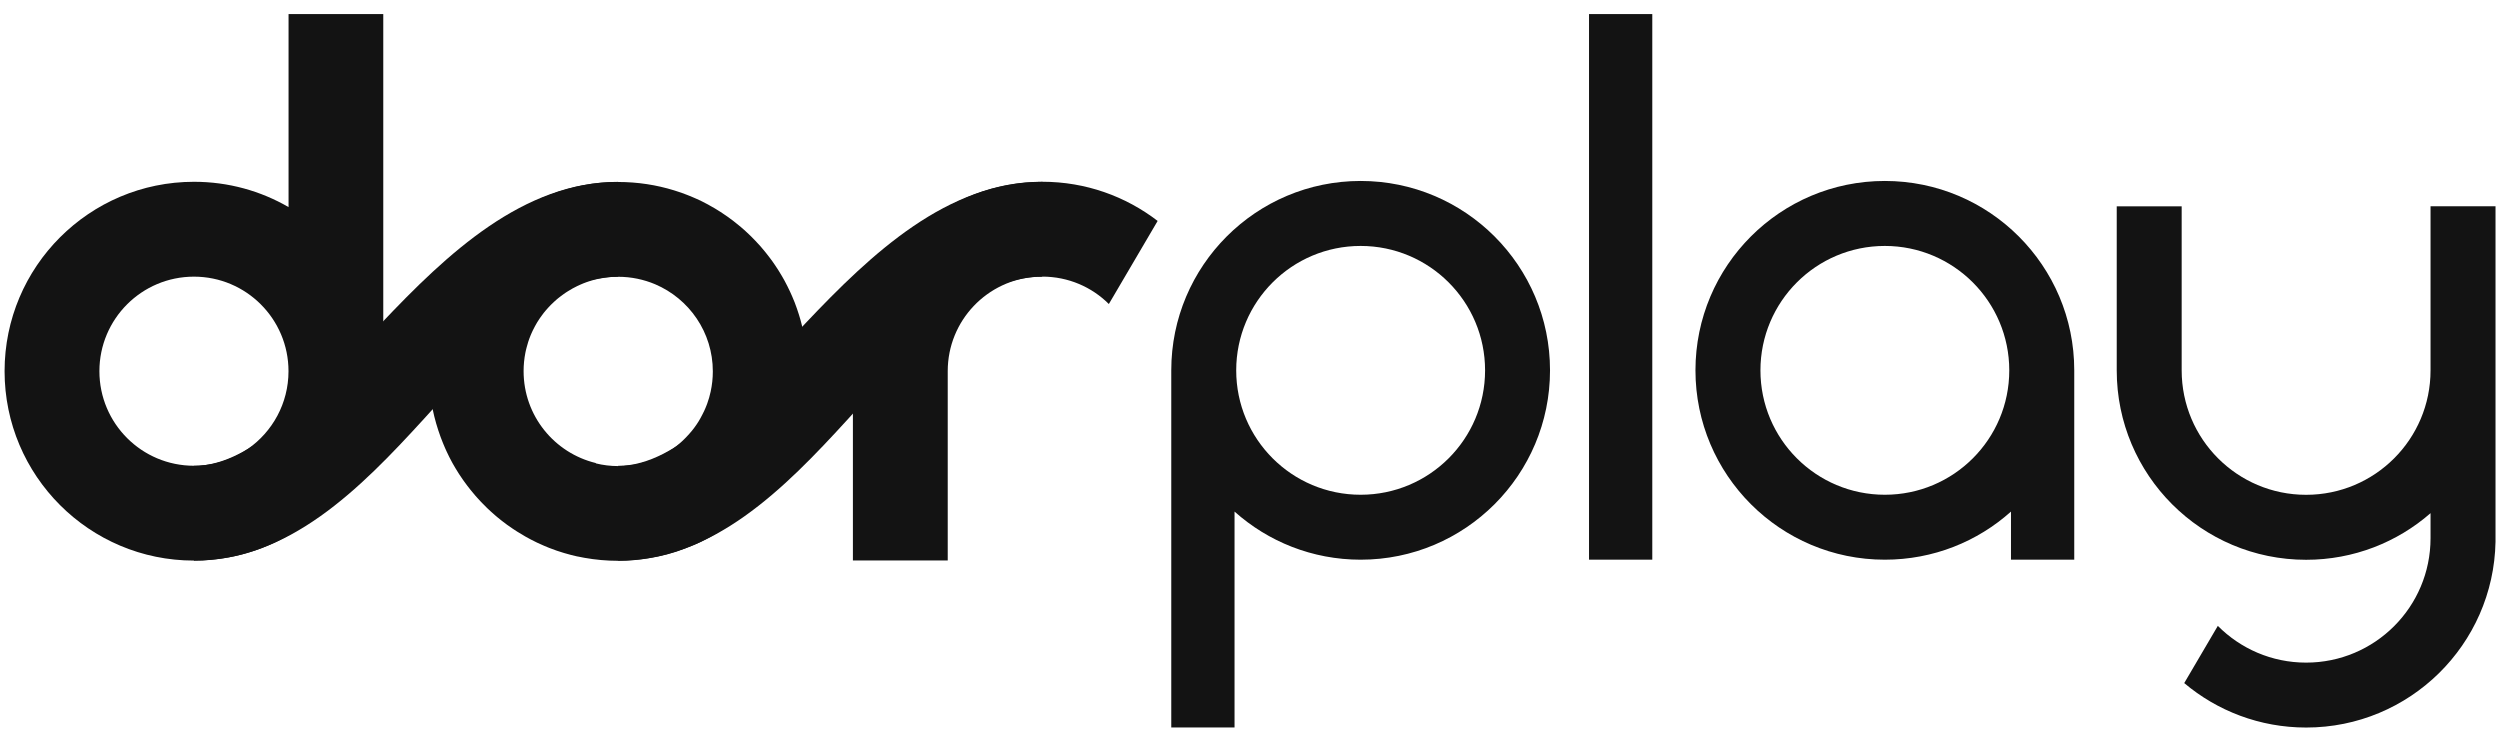 <svg width="130" height="38" viewBox="0 0 130 38" fill="none" xmlns="http://www.w3.org/2000/svg">
<g clip-path="url(#clip0_2_35683)">
<path d="M70.753 9.41C65.316 9.41 60.906 13.819 60.906 19.257C60.906 19.259 60.906 19.264 60.906 19.266V37.828H64.196V26.602C65.937 28.158 68.236 29.104 70.753 29.104C76.193 29.104 80.601 24.695 80.601 19.257C80.601 13.819 76.191 9.41 70.753 9.41ZM70.753 25.727C67.18 25.727 64.283 22.833 64.283 19.259C64.283 15.686 67.18 12.789 70.753 12.789C74.327 12.789 77.224 15.686 77.224 19.259C77.224 22.833 74.327 25.727 70.753 25.727Z" fill="#131313"/>
<path d="M85.919 0.73H82.629V29.104H85.919V0.73Z" fill="#131313"/>
<path d="M129.765 10.726H126.388V19.26C126.388 22.835 123.493 25.73 119.917 25.73C116.342 25.73 113.447 22.833 113.447 19.26V10.729H110.07V19.251C110.07 19.251 110.07 19.258 110.07 19.262C110.07 24.702 114.48 29.109 119.917 29.109C122.394 29.109 124.658 28.195 126.388 26.685V27.985C126.388 31.561 123.493 34.456 119.917 34.456C118.122 34.456 116.497 33.724 115.327 32.545L113.58 35.52C115.293 36.964 117.505 37.832 119.92 37.832C125.296 37.832 129.666 33.526 129.767 28.172V10.726H129.765Z" fill="#131313"/>
<path d="M98.011 9.41C92.573 9.41 88.164 13.819 88.164 19.257C88.164 24.695 92.573 29.104 98.011 29.104C100.531 29.104 102.83 28.161 104.571 26.602V29.104H107.861V19.257C107.861 13.819 103.451 9.41 98.013 9.41H98.011ZM98.011 25.727C94.44 25.727 91.543 22.833 91.543 19.259C91.543 15.686 94.44 12.789 98.011 12.789C101.582 12.789 104.482 15.686 104.482 19.259C104.482 22.833 101.587 25.727 98.011 25.727Z" fill="#131313"/>
<path d="M41.988 19.065C41.988 19.011 41.988 18.956 41.984 18.901C41.984 18.896 41.984 18.892 41.984 18.887C41.979 18.727 41.968 18.57 41.952 18.412C41.934 18.204 41.908 17.998 41.879 17.795C41.865 17.713 41.851 17.628 41.835 17.548C41.801 17.363 41.764 17.18 41.721 17.002C41.721 16.998 41.721 16.988 41.716 16.984C41.687 16.865 41.655 16.744 41.623 16.625C41.598 16.534 41.57 16.447 41.543 16.358C41.511 16.257 41.477 16.152 41.442 16.052C41.367 15.835 41.285 15.618 41.191 15.408C41.157 15.325 41.12 15.243 41.081 15.163C41.038 15.067 40.992 14.973 40.944 14.88C40.896 14.781 40.848 14.688 40.796 14.596C40.755 14.521 40.713 14.446 40.668 14.37C40.659 14.354 40.649 14.336 40.638 14.32C40.586 14.229 40.528 14.139 40.474 14.05C40.421 13.966 40.366 13.883 40.311 13.801C40.211 13.65 40.103 13.5 39.991 13.356C39.948 13.299 39.905 13.242 39.859 13.187C39.827 13.143 39.795 13.102 39.758 13.061C39.688 12.974 39.617 12.89 39.544 12.807C39.459 12.711 39.372 12.616 39.283 12.524C39.212 12.449 39.139 12.376 39.064 12.3C39.02 12.257 38.979 12.216 38.934 12.175C38.886 12.129 38.838 12.083 38.79 12.04C38.755 12.008 38.723 11.978 38.689 11.948C38.637 11.9 38.584 11.855 38.529 11.809C38.486 11.772 38.445 11.738 38.401 11.704C38.317 11.633 38.228 11.562 38.139 11.494C38.043 11.418 37.944 11.345 37.846 11.277C37.823 11.263 37.803 11.245 37.778 11.231C37.709 11.181 37.638 11.133 37.567 11.087C37.531 11.062 37.492 11.037 37.453 11.012C37.38 10.964 37.305 10.918 37.229 10.872C37.206 10.858 37.184 10.842 37.158 10.829C37.076 10.781 36.994 10.733 36.912 10.69C36.882 10.671 36.85 10.655 36.82 10.637C36.715 10.58 36.61 10.525 36.503 10.472C36.411 10.427 36.318 10.383 36.224 10.342C36.162 10.312 36.1 10.285 36.036 10.26C35.979 10.235 35.922 10.21 35.865 10.189C35.826 10.171 35.785 10.155 35.746 10.141C35.65 10.1 35.552 10.063 35.454 10.031C35.443 10.027 35.431 10.022 35.417 10.018C35.299 9.974 35.175 9.935 35.054 9.899C34.136 9.616 33.158 9.463 32.146 9.463C32.07 9.463 31.995 9.463 31.919 9.467H31.915C31.156 9.483 30.423 9.586 29.717 9.769C29.61 9.796 29.502 9.824 29.397 9.856C29.274 9.89 29.15 9.931 29.027 9.972C25.118 11.277 22.301 14.966 22.301 19.312C22.301 19.397 22.301 19.481 22.305 19.566C22.319 20.155 22.387 20.731 22.502 21.293V21.297C22.527 21.419 22.554 21.54 22.584 21.659C22.614 21.78 22.646 21.901 22.68 22.017C22.714 22.136 22.751 22.255 22.79 22.374C22.828 22.49 22.87 22.607 22.911 22.723C22.945 22.815 22.977 22.901 23.014 22.988C23.027 23.032 23.048 23.073 23.066 23.116C23.091 23.18 23.119 23.246 23.148 23.308C23.173 23.363 23.196 23.418 23.221 23.47C23.265 23.569 23.313 23.665 23.361 23.761C23.402 23.84 23.443 23.918 23.484 23.996C23.502 24.03 23.521 24.067 23.541 24.101C23.591 24.19 23.642 24.279 23.694 24.364C23.811 24.56 23.934 24.752 24.064 24.935C24.094 24.978 24.124 25.019 24.154 25.061C24.254 25.2 24.359 25.339 24.467 25.472C24.499 25.513 24.531 25.554 24.567 25.593C24.617 25.654 24.668 25.716 24.72 25.776L24.814 25.881C24.866 25.942 24.921 26 24.976 26.059C25.02 26.107 25.065 26.15 25.111 26.198C25.182 26.274 25.257 26.347 25.332 26.42C25.392 26.477 25.451 26.532 25.511 26.587C25.582 26.655 25.655 26.719 25.728 26.781C25.771 26.822 25.819 26.859 25.863 26.895C25.922 26.945 25.981 26.993 26.041 27.039C26.08 27.069 26.116 27.099 26.155 27.128C26.226 27.183 26.297 27.238 26.37 27.29C26.468 27.361 26.566 27.43 26.667 27.496C26.738 27.544 26.811 27.592 26.884 27.638C27.03 27.731 27.179 27.82 27.329 27.905C27.421 27.955 27.51 28.006 27.601 28.053C27.709 28.111 27.816 28.163 27.926 28.216C28.049 28.275 28.172 28.33 28.298 28.383C28.383 28.419 28.467 28.453 28.552 28.488C28.682 28.54 28.814 28.588 28.947 28.634C29.05 28.668 29.155 28.702 29.26 28.734C29.29 28.746 29.319 28.755 29.351 28.762C29.443 28.789 29.53 28.814 29.621 28.837C29.648 28.846 29.676 28.851 29.703 28.86C29.808 28.887 29.911 28.913 30.016 28.935C30.021 28.935 30.023 28.935 30.028 28.935C30.146 28.961 30.268 28.986 30.389 29.006C30.958 29.107 31.543 29.162 32.141 29.162C32.68 29.162 33.203 29.118 33.713 29.034C34.371 28.931 35.011 28.762 35.616 28.526C35.79 28.462 35.963 28.392 36.135 28.319C39.509 26.82 41.883 23.48 41.984 19.575C41.984 19.52 41.988 19.465 41.988 19.408C41.988 19.376 41.988 19.344 41.988 19.312C41.988 19.232 41.988 19.154 41.984 19.077L41.988 19.065ZM30.983 24.078C28.828 23.557 27.227 21.617 27.227 19.301C27.227 18.972 27.259 18.654 27.32 18.343C27.327 18.3 27.336 18.254 27.348 18.211C27.357 18.165 27.368 18.119 27.382 18.076C27.407 17.978 27.434 17.882 27.464 17.788C27.483 17.729 27.503 17.669 27.524 17.612C27.549 17.548 27.572 17.484 27.597 17.425C27.61 17.388 27.629 17.352 27.645 17.315C27.663 17.272 27.683 17.226 27.706 17.183C27.711 17.174 27.715 17.164 27.72 17.155C27.752 17.089 27.784 17.025 27.821 16.959C27.855 16.89 27.894 16.824 27.935 16.758C27.939 16.753 27.942 16.746 27.946 16.742C27.98 16.685 28.015 16.63 28.054 16.575C28.067 16.557 28.076 16.538 28.09 16.522C28.122 16.474 28.154 16.429 28.191 16.383C28.2 16.369 28.209 16.356 28.223 16.34C28.255 16.296 28.287 16.25 28.326 16.209C28.341 16.187 28.362 16.159 28.385 16.136C28.419 16.093 28.456 16.054 28.495 16.013C28.499 16.004 28.508 15.997 28.515 15.99C28.559 15.94 28.607 15.892 28.652 15.846C28.664 15.835 28.673 15.826 28.684 15.816C28.735 15.764 28.787 15.714 28.842 15.666C28.885 15.624 28.929 15.586 28.972 15.551C29 15.526 29.029 15.501 29.059 15.481C29.082 15.46 29.105 15.442 29.13 15.426C29.169 15.394 29.207 15.364 29.249 15.337C29.269 15.321 29.29 15.305 29.31 15.293C29.349 15.264 29.386 15.236 29.427 15.211C29.461 15.188 29.495 15.165 29.532 15.145C29.689 15.044 29.852 14.955 30.021 14.873C30.069 14.85 30.117 14.827 30.165 14.807C30.407 14.699 30.658 14.61 30.919 14.544C30.98 14.528 31.044 14.512 31.108 14.5C31.204 14.478 31.3 14.462 31.398 14.448C31.552 14.425 31.707 14.407 31.865 14.398C31.881 14.398 31.899 14.398 31.915 14.398C31.992 14.393 32.07 14.393 32.148 14.393C32.829 14.393 33.475 14.532 34.067 14.781C35.831 15.531 37.067 17.276 37.067 19.312C37.067 19.671 37.028 20.023 36.955 20.361C36.909 20.576 36.848 20.784 36.775 20.987C36.761 21.026 36.747 21.064 36.731 21.101C36.717 21.142 36.699 21.181 36.683 21.22C36.663 21.272 36.64 21.323 36.615 21.373C36.592 21.43 36.562 21.485 36.532 21.54C36.505 21.599 36.473 21.656 36.441 21.713C36.436 21.723 36.432 21.734 36.425 21.743C36.398 21.796 36.365 21.848 36.334 21.901C36.263 22.017 36.185 22.131 36.103 22.241C36.062 22.296 36.021 22.351 35.977 22.403C35.936 22.456 35.895 22.504 35.847 22.554C35.847 22.559 35.847 22.559 35.842 22.561C35.799 22.613 35.753 22.662 35.705 22.709C35.669 22.751 35.63 22.79 35.589 22.828C35.545 22.872 35.497 22.915 35.452 22.959C35.422 22.986 35.39 23.013 35.36 23.041C35.23 23.153 35.097 23.258 34.954 23.356C34.949 23.361 34.944 23.361 34.94 23.365C34.897 23.395 34.855 23.425 34.81 23.452C34.766 23.482 34.718 23.509 34.673 23.537C34.627 23.564 34.581 23.591 34.533 23.619C34.328 23.733 34.113 23.834 33.889 23.916C33.855 23.93 33.82 23.941 33.786 23.955C33.619 24.014 33.448 24.064 33.274 24.103C33.24 24.112 33.206 24.119 33.174 24.126C33.121 24.137 33.066 24.149 33.011 24.158C32.973 24.165 32.934 24.172 32.895 24.176C32.813 24.19 32.73 24.199 32.648 24.208C32.63 24.208 32.612 24.213 32.593 24.213C32.555 24.217 32.516 24.22 32.477 24.222C32.465 24.222 32.456 24.227 32.445 24.227C32.399 24.231 32.351 24.231 32.303 24.231C32.251 24.231 32.2 24.236 32.148 24.236C31.748 24.236 31.357 24.188 30.985 24.096L30.983 24.078Z" fill="#131313"/>
<path d="M15.005 0.73V10.769C13.556 9.93 11.879 9.453 10.088 9.453C4.648 9.455 0.238 13.865 0.238 19.302C0.238 24.74 4.648 29.15 10.085 29.15C10.17 29.15 10.255 29.15 10.339 29.145C10.458 29.145 10.579 29.138 10.698 29.129C10.748 29.129 10.798 29.125 10.846 29.118C10.97 29.111 11.091 29.097 11.214 29.083C11.306 29.072 11.397 29.061 11.486 29.049C11.541 29.04 11.596 29.033 11.653 29.024C12.443 28.901 13.2 28.681 13.915 28.377C13.988 28.345 14.063 28.316 14.134 28.281C17.552 26.735 19.93 23.298 19.93 19.302V0.73H15H15.005ZM10.382 24.21C10.36 24.21 10.337 24.215 10.314 24.215C10.239 24.219 10.163 24.219 10.085 24.219C7.371 24.219 5.169 22.019 5.169 19.302C5.169 16.586 7.371 14.386 10.085 14.386C12.8 14.386 15.002 16.588 15.002 19.302C15.002 20.975 14.166 22.453 12.891 23.342C12.891 23.342 12.886 23.346 12.882 23.346C12.165 23.844 11.308 24.155 10.382 24.21Z" fill="#131313"/>
<path d="M60.196 11.491L57.66 15.809C56.774 14.925 55.551 14.384 54.199 14.384C54.121 14.384 54.043 14.384 53.966 14.388C53.952 14.388 53.936 14.388 53.922 14.388C51.336 14.532 49.282 16.675 49.282 19.298V29.145H44.351V19.298C44.351 14.795 47.376 10.995 51.505 9.826C51.521 9.821 51.539 9.816 51.555 9.812C52.325 9.597 53.134 9.474 53.97 9.455C54.048 9.451 54.123 9.451 54.201 9.451C56.458 9.451 58.537 10.212 60.198 11.489L60.196 11.491Z" fill="#131313"/>
<path d="M32.143 14.387V9.457C22.296 9.457 16.424 24.223 10.086 24.223V29.154C19.933 29.154 24.804 14.387 32.143 14.387Z" fill="#131313"/>
<path d="M54.201 14.387V9.457C44.354 9.457 38.482 24.223 32.144 24.223V29.154C41.992 29.154 46.863 14.387 54.201 14.387Z" fill="#131313"/>
</g>
<defs>
<clipPath id="clip0_2_35683">
<rect width="129.529" height="37.1" fill="white" transform="translate(0.235 0.73)"/>
</clipPath>
</defs>
</svg>

